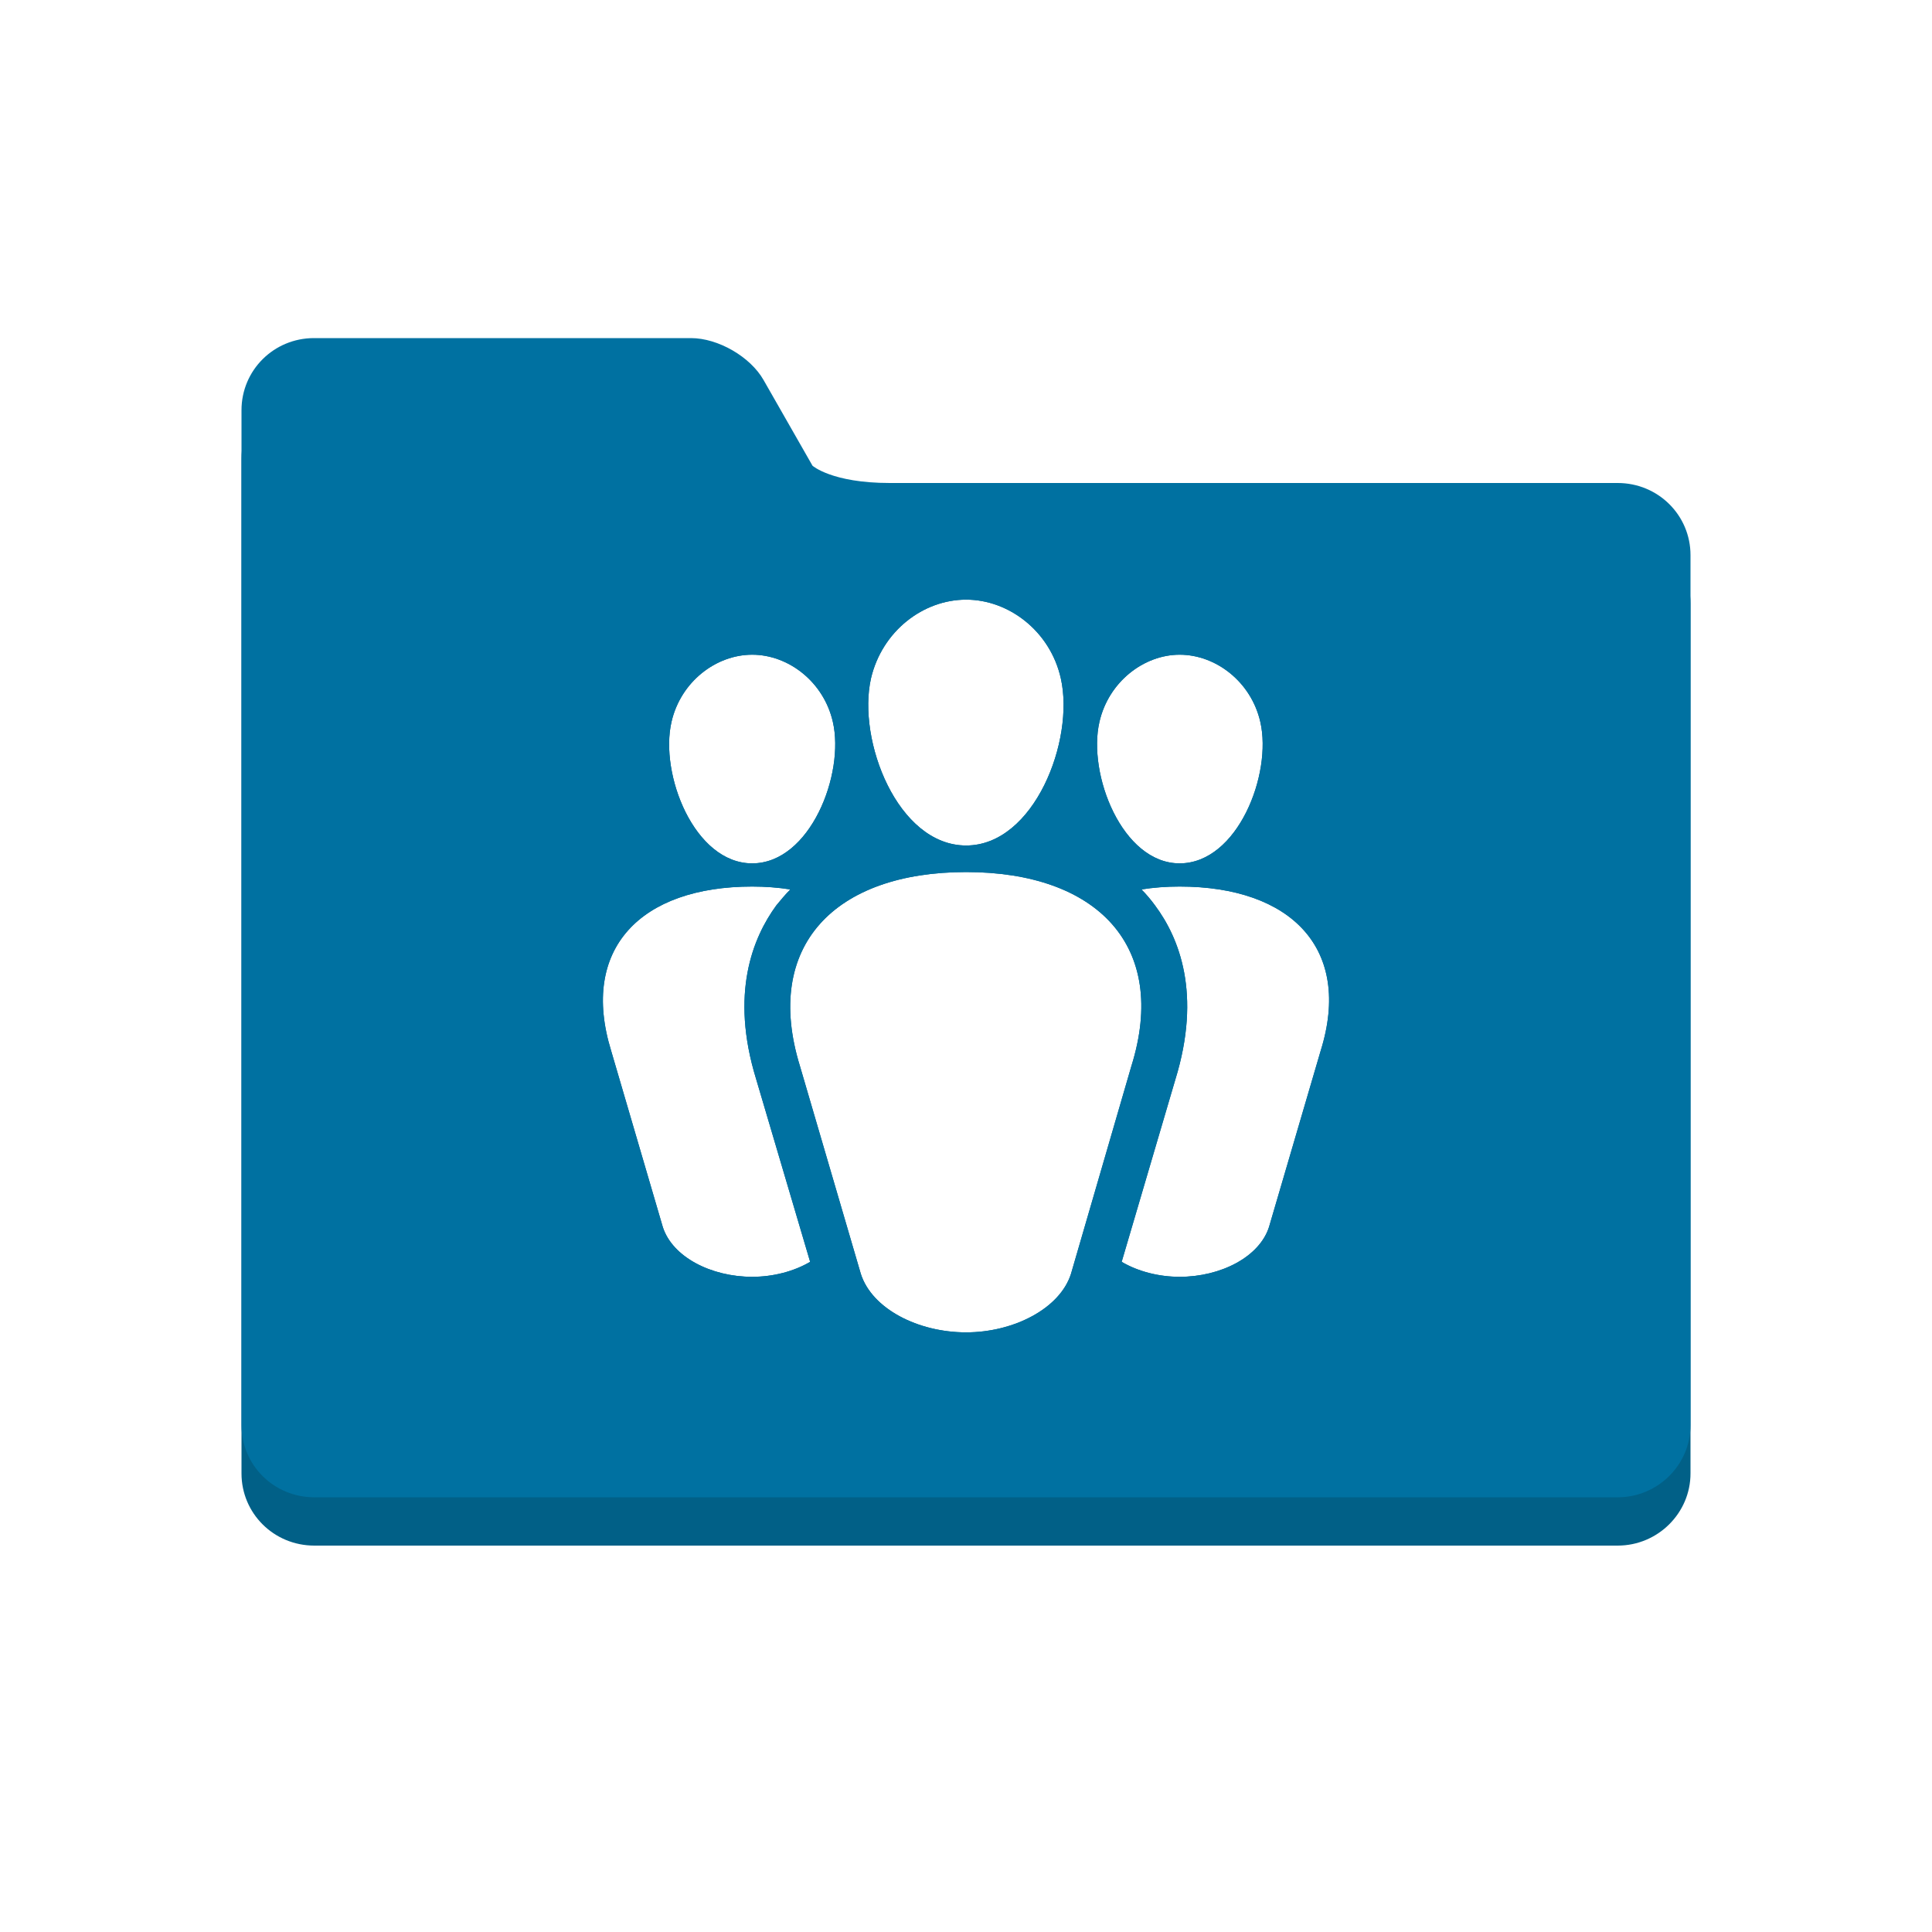 <?xml version="1.0" encoding="utf-8"?>
<svg viewBox="0 0 40 40" xmlns="http://www.w3.org/2000/svg">
  <g fill="none" fill-rule="evenodd">
    <path d="M 18.422 11 L 33.492 11 C 34.332 11 35 11.669 35 12.493 L 35 30.507 C 35 31.325 34.325 32 33.492 32 L 6.508 32 C 5.668 32 5 31.331 5 30.507 L 5 9.493 C 5 8.663 5.671 8 6.5 8 L 14.305 8 C 14.869 8 15.534 8.387 15.807 8.865 L 16.822 10.642 C 16.822 10.642 17.222 11 18.422 11 Z M 18.033 14.045 C 17.743 15.325 18.583 17.505 20.003 17.505 C 21.413 17.505 22.253 15.325 21.963 14.045 C 21.743 13.065 20.883 12.415 20.003 12.415 C 19.113 12.415 18.263 13.065 18.033 14.045 Z M 13.903 14.945 C 13.653 16.025 14.373 17.875 15.573 17.875 C 16.773 17.875 17.493 16.025 17.243 14.945 C 17.053 14.115 16.323 13.555 15.573 13.555 C 14.823 13.555 14.093 14.115 13.903 14.945 Z M 22.763 14.945 C 22.513 16.025 23.233 17.875 24.423 17.875 C 25.623 17.875 26.343 16.025 26.093 14.945 C 25.903 14.115 25.173 13.555 24.423 13.555 C 23.683 13.555 22.953 14.115 22.763 14.945 Z M 22.173 26.375 L 23.423 22.075 C 24.203 19.585 22.713 18.055 20.003 18.055 C 17.283 18.055 15.793 19.585 16.563 22.075 L 17.823 26.375 C 18.053 27.095 19.003 27.585 20.003 27.585 C 20.983 27.585 21.943 27.095 22.173 26.375 Z M 16.363 18.415 C 16.113 18.375 15.843 18.355 15.573 18.355 C 13.263 18.355 12.003 19.645 12.653 21.755 L 13.723 25.405 C 13.923 26.025 14.723 26.435 15.573 26.435 C 16.003 26.435 16.433 26.325 16.773 26.125 L 15.653 22.335 C 15.113 20.575 15.583 19.415 16.073 18.745 C 16.163 18.635 16.263 18.515 16.363 18.415 Z M 23.633 18.415 C 23.733 18.515 23.833 18.635 23.913 18.745 C 24.413 19.415 24.883 20.575 24.333 22.355 L 23.223 26.125 C 23.563 26.325 23.993 26.435 24.423 26.435 C 25.273 26.435 26.073 26.025 26.273 25.405 L 27.343 21.755 C 28.003 19.645 26.733 18.355 24.423 18.355 C 24.143 18.355 23.883 18.375 23.633 18.415 Z" style="fill: rgb(1, 96, 135);"/>
    <path d="M 18.422 10 L 33.492 10 C 34.332 10 35 10.669 35 11.493 L 35 29.507 C 35 30.325 34.325 31 33.492 31 L 6.508 31 C 5.668 31 5 30.331 5 29.507 L 5 8.493 C 5 7.663 5.671 7 6.5 7 L 14.305 7 C 14.869 7 15.534 7.387 15.807 7.865 L 16.822 9.642 C 16.822 9.642 17.222 10 18.422 10 Z M 18.033 14.045 C 17.743 15.325 18.583 17.505 20.003 17.505 C 21.413 17.505 22.253 15.325 21.963 14.045 C 21.743 13.065 20.883 12.415 20.003 12.415 C 19.113 12.415 18.263 13.065 18.033 14.045 Z M 13.903 14.945 C 13.653 16.025 14.373 17.875 15.573 17.875 C 16.773 17.875 17.493 16.025 17.243 14.945 C 17.053 14.115 16.323 13.555 15.573 13.555 C 14.823 13.555 14.093 14.115 13.903 14.945 Z M 22.763 14.945 C 22.513 16.025 23.233 17.875 24.423 17.875 C 25.623 17.875 26.343 16.025 26.093 14.945 C 25.903 14.115 25.173 13.555 24.423 13.555 C 23.683 13.555 22.953 14.115 22.763 14.945 Z M 22.173 26.375 L 23.423 22.075 C 24.203 19.585 22.713 18.055 20.003 18.055 C 17.283 18.055 15.793 19.585 16.563 22.075 L 17.823 26.375 C 18.053 27.095 19.003 27.585 20.003 27.585 C 20.983 27.585 21.943 27.095 22.173 26.375 Z M 16.363 18.415 C 16.113 18.375 15.843 18.355 15.573 18.355 C 13.263 18.355 12.003 19.645 12.653 21.755 L 13.723 25.405 C 13.923 26.025 14.723 26.435 15.573 26.435 C 16.003 26.435 16.433 26.325 16.773 26.125 L 15.653 22.335 C 15.113 20.575 15.583 19.415 16.073 18.745 C 16.163 18.635 16.263 18.515 16.363 18.415 Z M 23.633 18.415 C 23.733 18.515 23.833 18.635 23.913 18.745 C 24.413 19.415 24.883 20.575 24.333 22.355 L 23.223 26.125 C 23.563 26.325 23.993 26.435 24.423 26.435 C 25.273 26.435 26.073 26.025 26.273 25.405 L 27.343 21.755 C 28.003 19.645 26.733 18.355 24.423 18.355 C 24.143 18.355 23.883 18.375 23.633 18.415 Z" style="fill: rgb(0, 113, 161);"/>
  </g>
</svg>